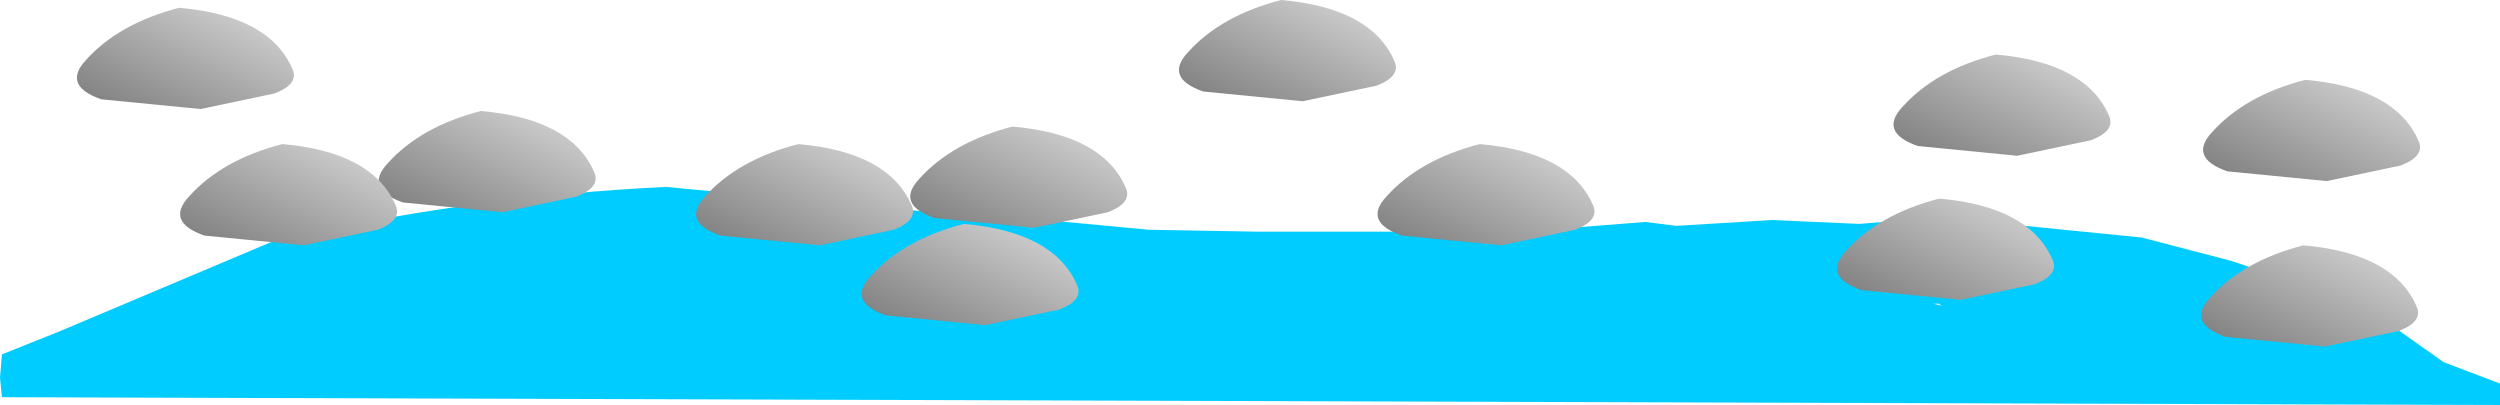 <?xml version="1.0" encoding="UTF-8" standalone="no"?>
<svg xmlns:xlink="http://www.w3.org/1999/xlink" height="10.4px" width="64.2px" xmlns="http://www.w3.org/2000/svg">
  <g transform="matrix(1.0, 0.0, 0.0, 1.0, 0.1, -53.85)">
    <path d="M39.6 59.75 L42.15 59.55 42.95 59.65 45.4 59.5 47.65 59.6 48.25 59.55 51.4 59.6 54.9 59.95 57.2 60.55 60.6 61.7 61.05 62.15 61.45 62.3 62.65 63.15 64.1 63.7 64.1 64.25 -0.05 64.05 -0.1 63.55 -0.05 62.95 1.45 62.35 6.9 60.05 Q11.85 58.9 17.0 58.65 L24.9 59.4 25.15 59.35 29.4 59.75 32.25 59.8 36.65 59.8 38.65 59.7 38.95 59.85 39.6 59.75 M49.55 61.65 L49.75 61.7 49.7 61.65 49.55 61.65" fill="#00ccff" fill-rule="evenodd" stroke="none"/>
    <path d="M20.95 60.15 L18.4 59.9 Q17.4 59.55 18.0 58.9 18.85 57.95 20.4 57.55 22.7 57.75 23.3 59.1 23.5 59.5 22.85 59.75 L20.95 60.15" fill="url(#gradient0)" fill-rule="evenodd" stroke="none"/>
    <path d="M25.2 62.2 L22.65 61.95 Q21.65 61.6 22.25 60.95 23.1 60.0 24.65 59.6 26.95 59.8 27.55 61.15 27.75 61.55 27.1 61.8 L25.2 62.2" fill="url(#gradient1)" fill-rule="evenodd" stroke="none"/>
    <path d="M35.5 58.9 Q36.35 57.95 37.9 57.55 40.2 57.75 40.8 59.1 41.0 59.5 40.35 59.75 L38.45 60.15 35.9 59.9 Q34.9 59.55 35.5 58.9" fill="url(#gradient2)" fill-rule="evenodd" stroke="none"/>
    <path d="M26.45 59.7 L23.9 59.45 Q22.9 59.1 23.5 58.45 24.35 57.5 25.9 57.1 28.2 57.3 28.8 58.65 29.0 59.05 28.35 59.3 L26.45 59.7" fill="url(#gradient3)" fill-rule="evenodd" stroke="none"/>
    <path d="M12.8 59.3 L10.25 59.05 Q9.25 58.7 9.85 58.05 10.7 57.1 12.25 56.7 14.55 56.9 15.15 58.25 15.35 58.65 14.7 58.9 L12.8 59.3" fill="url(#gradient4)" fill-rule="evenodd" stroke="none"/>
    <path d="M5.05 56.65 L2.5 56.4 Q1.5 56.05 2.1 55.4 2.95 54.45 4.5 54.05 6.8 54.25 7.4 55.6 7.6 56.0 6.95 56.25 L5.05 56.65" fill="url(#gradient5)" fill-rule="evenodd" stroke="none"/>
    <path d="M7.7 60.15 L5.15 59.9 Q4.15 59.55 4.75 58.9 5.6 57.95 7.15 57.55 9.45 57.75 10.05 59.1 10.25 59.5 9.6 59.75 L7.7 60.15" fill="url(#gradient6)" fill-rule="evenodd" stroke="none"/>
    <path d="M59.6 62.75 L57.05 62.5 Q56.05 62.15 56.65 61.5 57.5 60.55 59.05 60.15 61.35 60.35 61.95 61.7 62.15 62.1 61.5 62.35 L59.6 62.75" fill="url(#gradient7)" fill-rule="evenodd" stroke="none"/>
    <path d="M51.7 57.85 L49.15 57.6 Q48.15 57.25 48.75 56.6 49.6 55.65 51.15 55.25 53.45 55.45 54.05 56.8 54.25 57.2 53.6 57.45 L51.7 57.85" fill="url(#gradient8)" fill-rule="evenodd" stroke="none"/>
    <path d="M59.65 58.5 L57.1 58.25 Q56.1 57.9 56.7 57.25 57.55 56.3 59.1 55.9 61.4 56.1 62.0 57.45 62.2 57.85 61.55 58.1 L59.65 58.5" fill="url(#gradient9)" fill-rule="evenodd" stroke="none"/>
    <path d="M33.35 56.45 L30.8 56.2 Q29.8 55.85 30.4 55.2 31.25 54.25 32.8 53.85 35.1 54.05 35.7 55.4 35.9 55.8 35.25 56.05 L33.35 56.45" fill="url(#gradient10)" fill-rule="evenodd" stroke="none"/>
    <path d="M50.25 61.55 L47.7 61.3 Q46.7 60.95 47.3 60.3 48.15 59.35 49.7 58.95 52.0 59.15 52.6 60.5 52.8 60.9 52.15 61.15 L50.25 61.55" fill="url(#gradient11)" fill-rule="evenodd" stroke="none"/>
  </g>
  <defs>
    <linearGradient gradientTransform="matrix(0.003, -0.002, 0.002, 0.001, 19.7, 59.4)" gradientUnits="userSpaceOnUse" id="gradient0" spreadMethod="pad" x1="-819.2" x2="819.2">
      <stop offset="0.0" stop-color="#666666"/>
      <stop offset="1.0" stop-color="#cccccc"/>
    </linearGradient>
    <linearGradient gradientTransform="matrix(0.003, -0.002, 0.002, 0.001, 23.95, 61.45)" gradientUnits="userSpaceOnUse" id="gradient1" spreadMethod="pad" x1="-819.2" x2="819.2">
      <stop offset="0.0" stop-color="#666666"/>
      <stop offset="1.0" stop-color="#cccccc"/>
    </linearGradient>
    <linearGradient gradientTransform="matrix(0.003, -0.002, 0.002, 0.001, 37.2, 59.4)" gradientUnits="userSpaceOnUse" id="gradient2" spreadMethod="pad" x1="-819.2" x2="819.2">
      <stop offset="0.0" stop-color="#666666"/>
      <stop offset="1.0" stop-color="#cccccc"/>
    </linearGradient>
    <linearGradient gradientTransform="matrix(0.003, -0.002, 0.002, 0.001, 25.2, 58.95)" gradientUnits="userSpaceOnUse" id="gradient3" spreadMethod="pad" x1="-819.2" x2="819.2">
      <stop offset="0.0" stop-color="#666666"/>
      <stop offset="1.0" stop-color="#cccccc"/>
    </linearGradient>
    <linearGradient gradientTransform="matrix(0.003, -0.002, 0.002, 0.001, 11.55, 58.55)" gradientUnits="userSpaceOnUse" id="gradient4" spreadMethod="pad" x1="-819.2" x2="819.2">
      <stop offset="0.0" stop-color="#666666"/>
      <stop offset="1.0" stop-color="#cccccc"/>
    </linearGradient>
    <linearGradient gradientTransform="matrix(0.003, -0.002, 0.002, 0.001, 3.8, 55.9)" gradientUnits="userSpaceOnUse" id="gradient5" spreadMethod="pad" x1="-819.2" x2="819.2">
      <stop offset="0.0" stop-color="#666666"/>
      <stop offset="1.0" stop-color="#cccccc"/>
    </linearGradient>
    <linearGradient gradientTransform="matrix(0.003, -0.002, 0.002, 0.001, 6.45, 59.4)" gradientUnits="userSpaceOnUse" id="gradient6" spreadMethod="pad" x1="-819.2" x2="819.2">
      <stop offset="0.0" stop-color="#666666"/>
      <stop offset="1.0" stop-color="#cccccc"/>
    </linearGradient>
    <linearGradient gradientTransform="matrix(0.003, -0.002, 0.002, 0.001, 58.35, 62.0)" gradientUnits="userSpaceOnUse" id="gradient7" spreadMethod="pad" x1="-819.2" x2="819.2">
      <stop offset="0.0" stop-color="#666666"/>
      <stop offset="1.0" stop-color="#cccccc"/>
    </linearGradient>
    <linearGradient gradientTransform="matrix(0.003, -0.002, 0.002, 0.001, 50.45, 57.1)" gradientUnits="userSpaceOnUse" id="gradient8" spreadMethod="pad" x1="-819.2" x2="819.2">
      <stop offset="0.0" stop-color="#666666"/>
      <stop offset="1.0" stop-color="#cccccc"/>
    </linearGradient>
    <linearGradient gradientTransform="matrix(0.003, -0.002, 0.002, 0.001, 58.4, 57.75)" gradientUnits="userSpaceOnUse" id="gradient9" spreadMethod="pad" x1="-819.2" x2="819.2">
      <stop offset="0.0" stop-color="#666666"/>
      <stop offset="1.0" stop-color="#cccccc"/>
    </linearGradient>
    <linearGradient gradientTransform="matrix(0.003, -0.002, 0.002, 0.001, 32.1, 55.7)" gradientUnits="userSpaceOnUse" id="gradient10" spreadMethod="pad" x1="-819.2" x2="819.2">
      <stop offset="0.0" stop-color="#666666"/>
      <stop offset="1.0" stop-color="#cccccc"/>
    </linearGradient>
    <linearGradient gradientTransform="matrix(0.003, -0.002, 0.002, 0.001, 49.0, 60.8)" gradientUnits="userSpaceOnUse" id="gradient11" spreadMethod="pad" x1="-819.2" x2="819.2">
      <stop offset="0.0" stop-color="#666666"/>
      <stop offset="1.0" stop-color="#cccccc"/>
    </linearGradient>
  </defs>
</svg>
